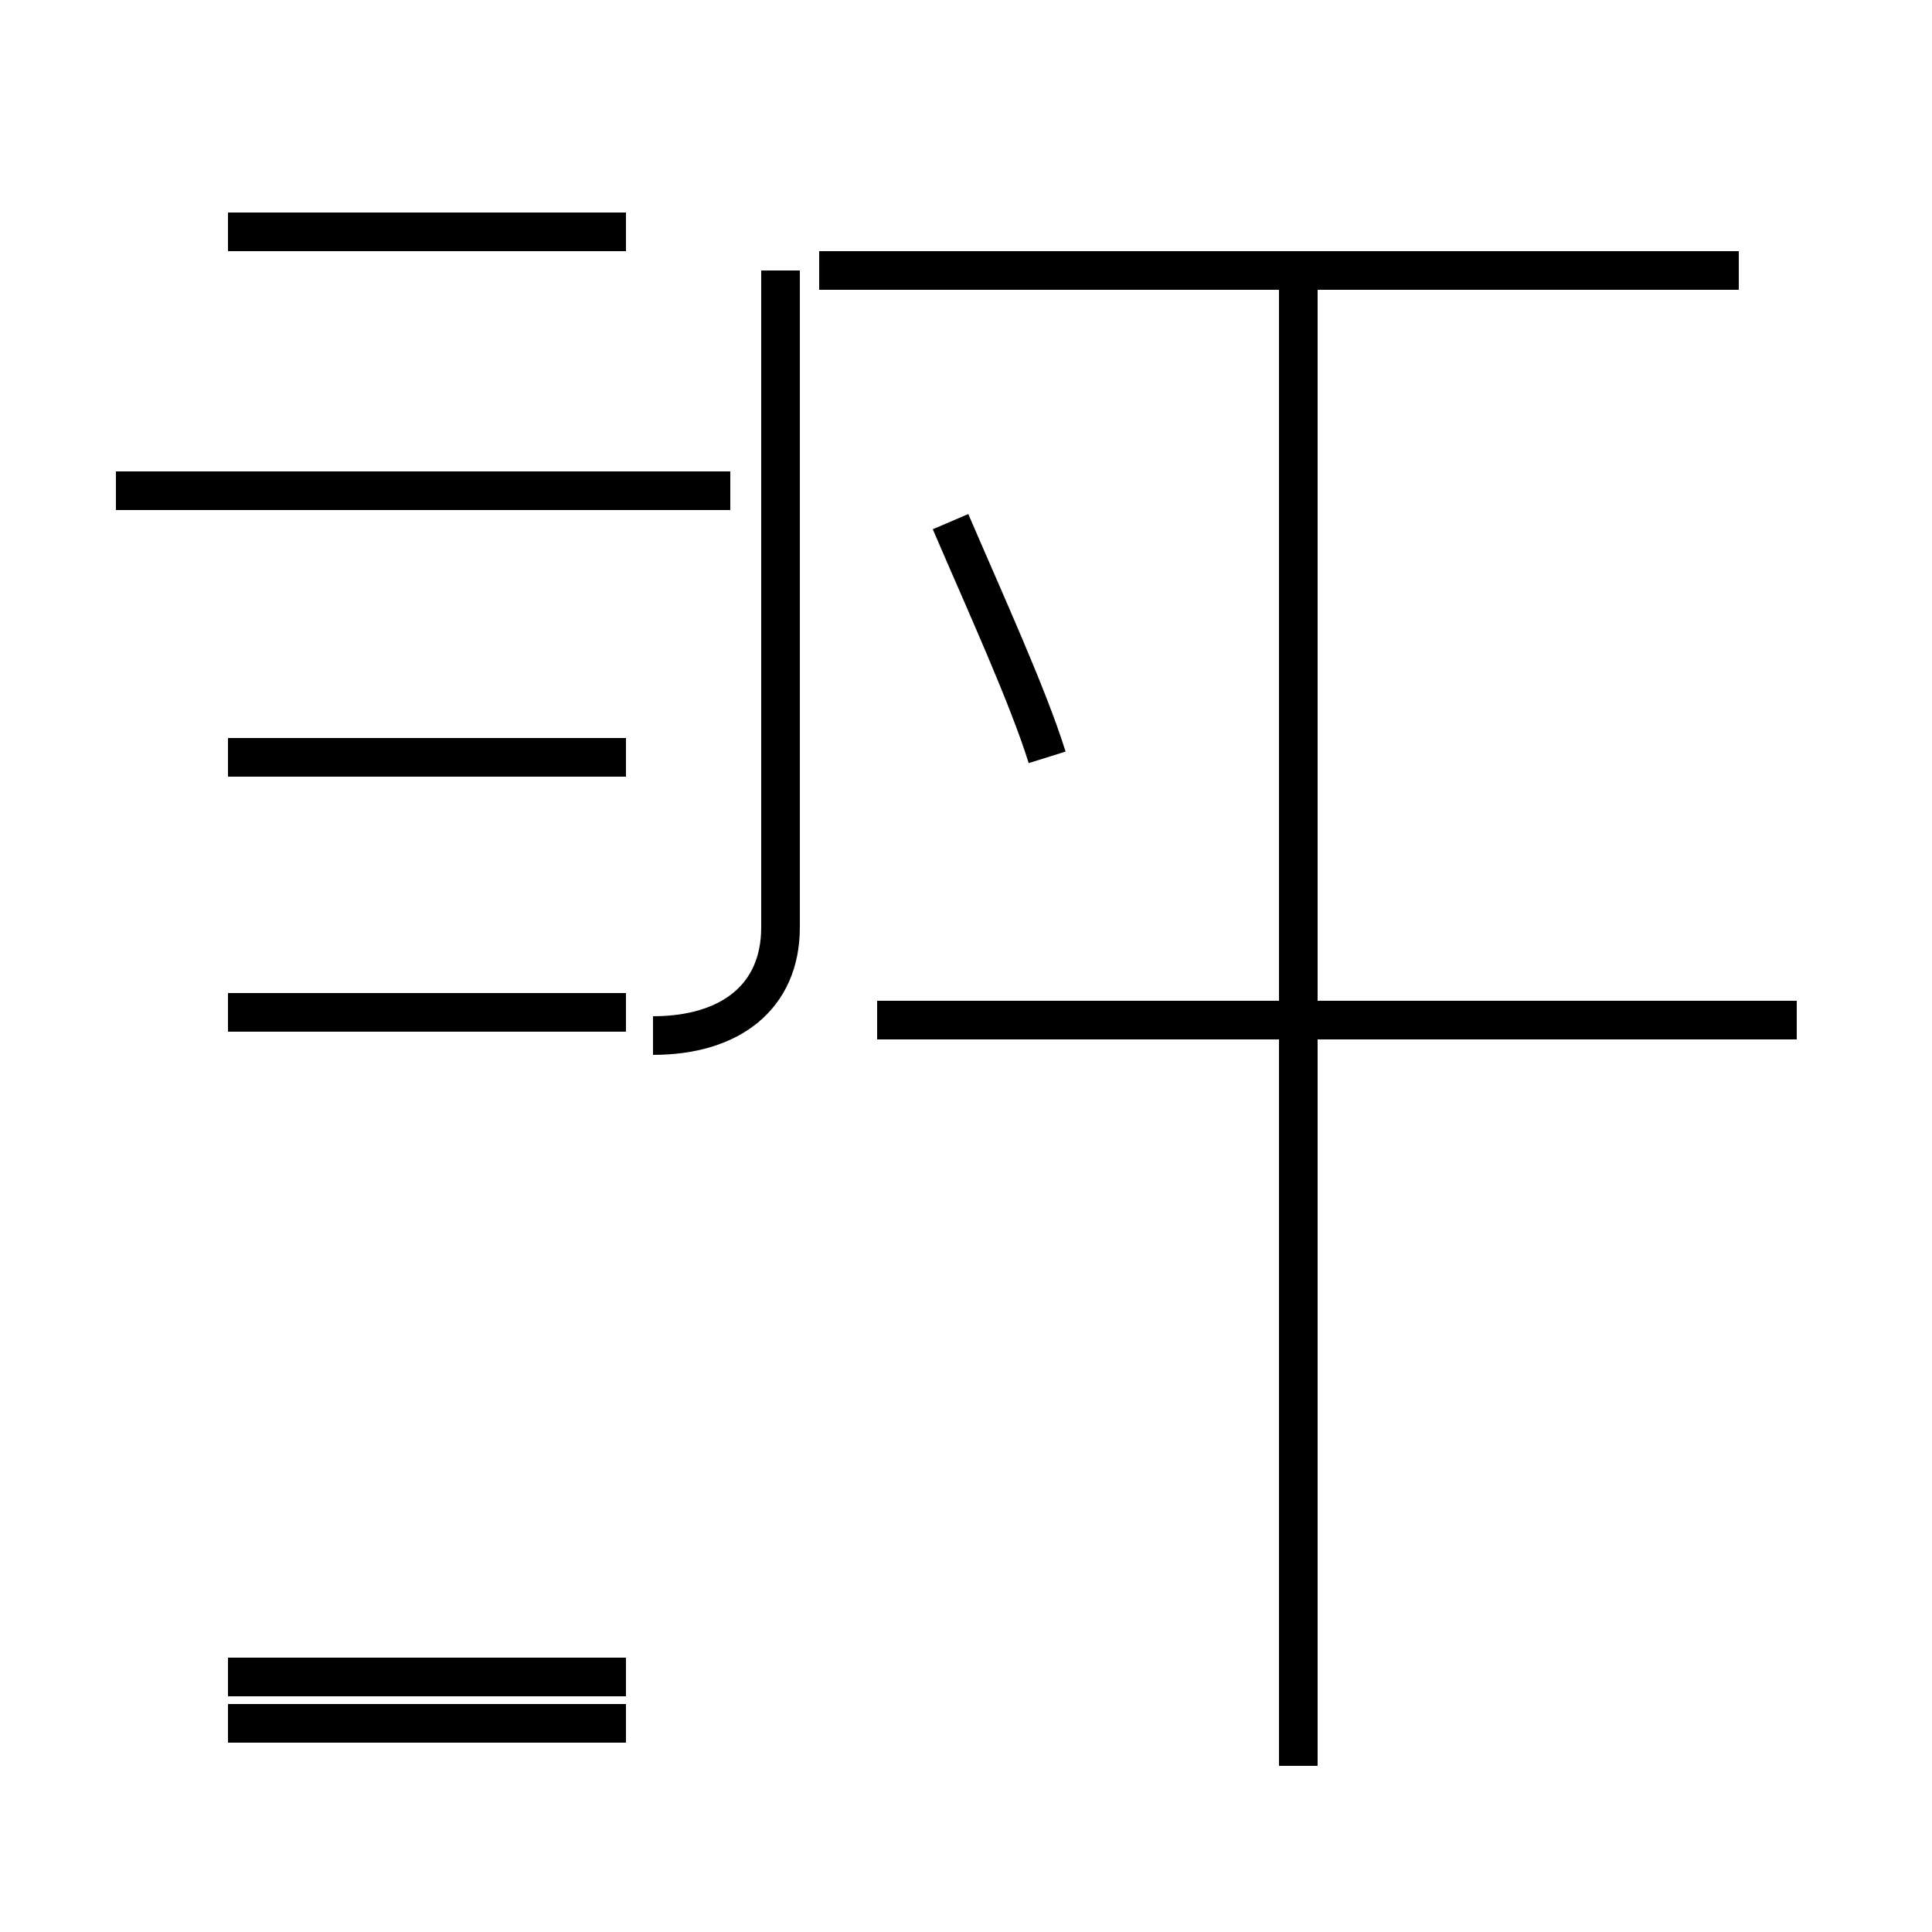 <?xml version='1.0' encoding='utf8'?>
<svg viewBox="0.0 -44.0 50.0 50.0" version="1.1" xmlns="http://www.w3.org/2000/svg">
<rect x="0.0" y="-44.0" width="50.0" height="50.0" fill="#808080" stroke="none"/>
<rect x="-1000" y="-1000" width="2000" height="2000" stroke="white" fill="white"/>
<g style="fill:none; stroke:#000000;  stroke-width:1">
<path d="M 18.9 31.3 L 3.0 31.3 M 16.2 38.0 L 5.9 38.0 M 16.2 24.4 L 5.9 24.4 M 16.2 17.8 L 5.9 17.8 M 16.2 0.6 L 5.9 0.6 M 16.2 -0.6 L 5.9 -0.6 M 16.9 17.2 C 18.9 17.2 20.2 18.2 20.2 20.0 L 20.2 37.0 M 27.1 24.4 C 26.6 26.0 25.5 28.4 24.6 30.5 M 33.6 -1.7 L 33.6 37.0 M 46.5 17.6 L 22.7 17.6 M 45.0 37.0 L 21.2 37.0 " transform="scale(1, -1)" />
</g>
</svg>